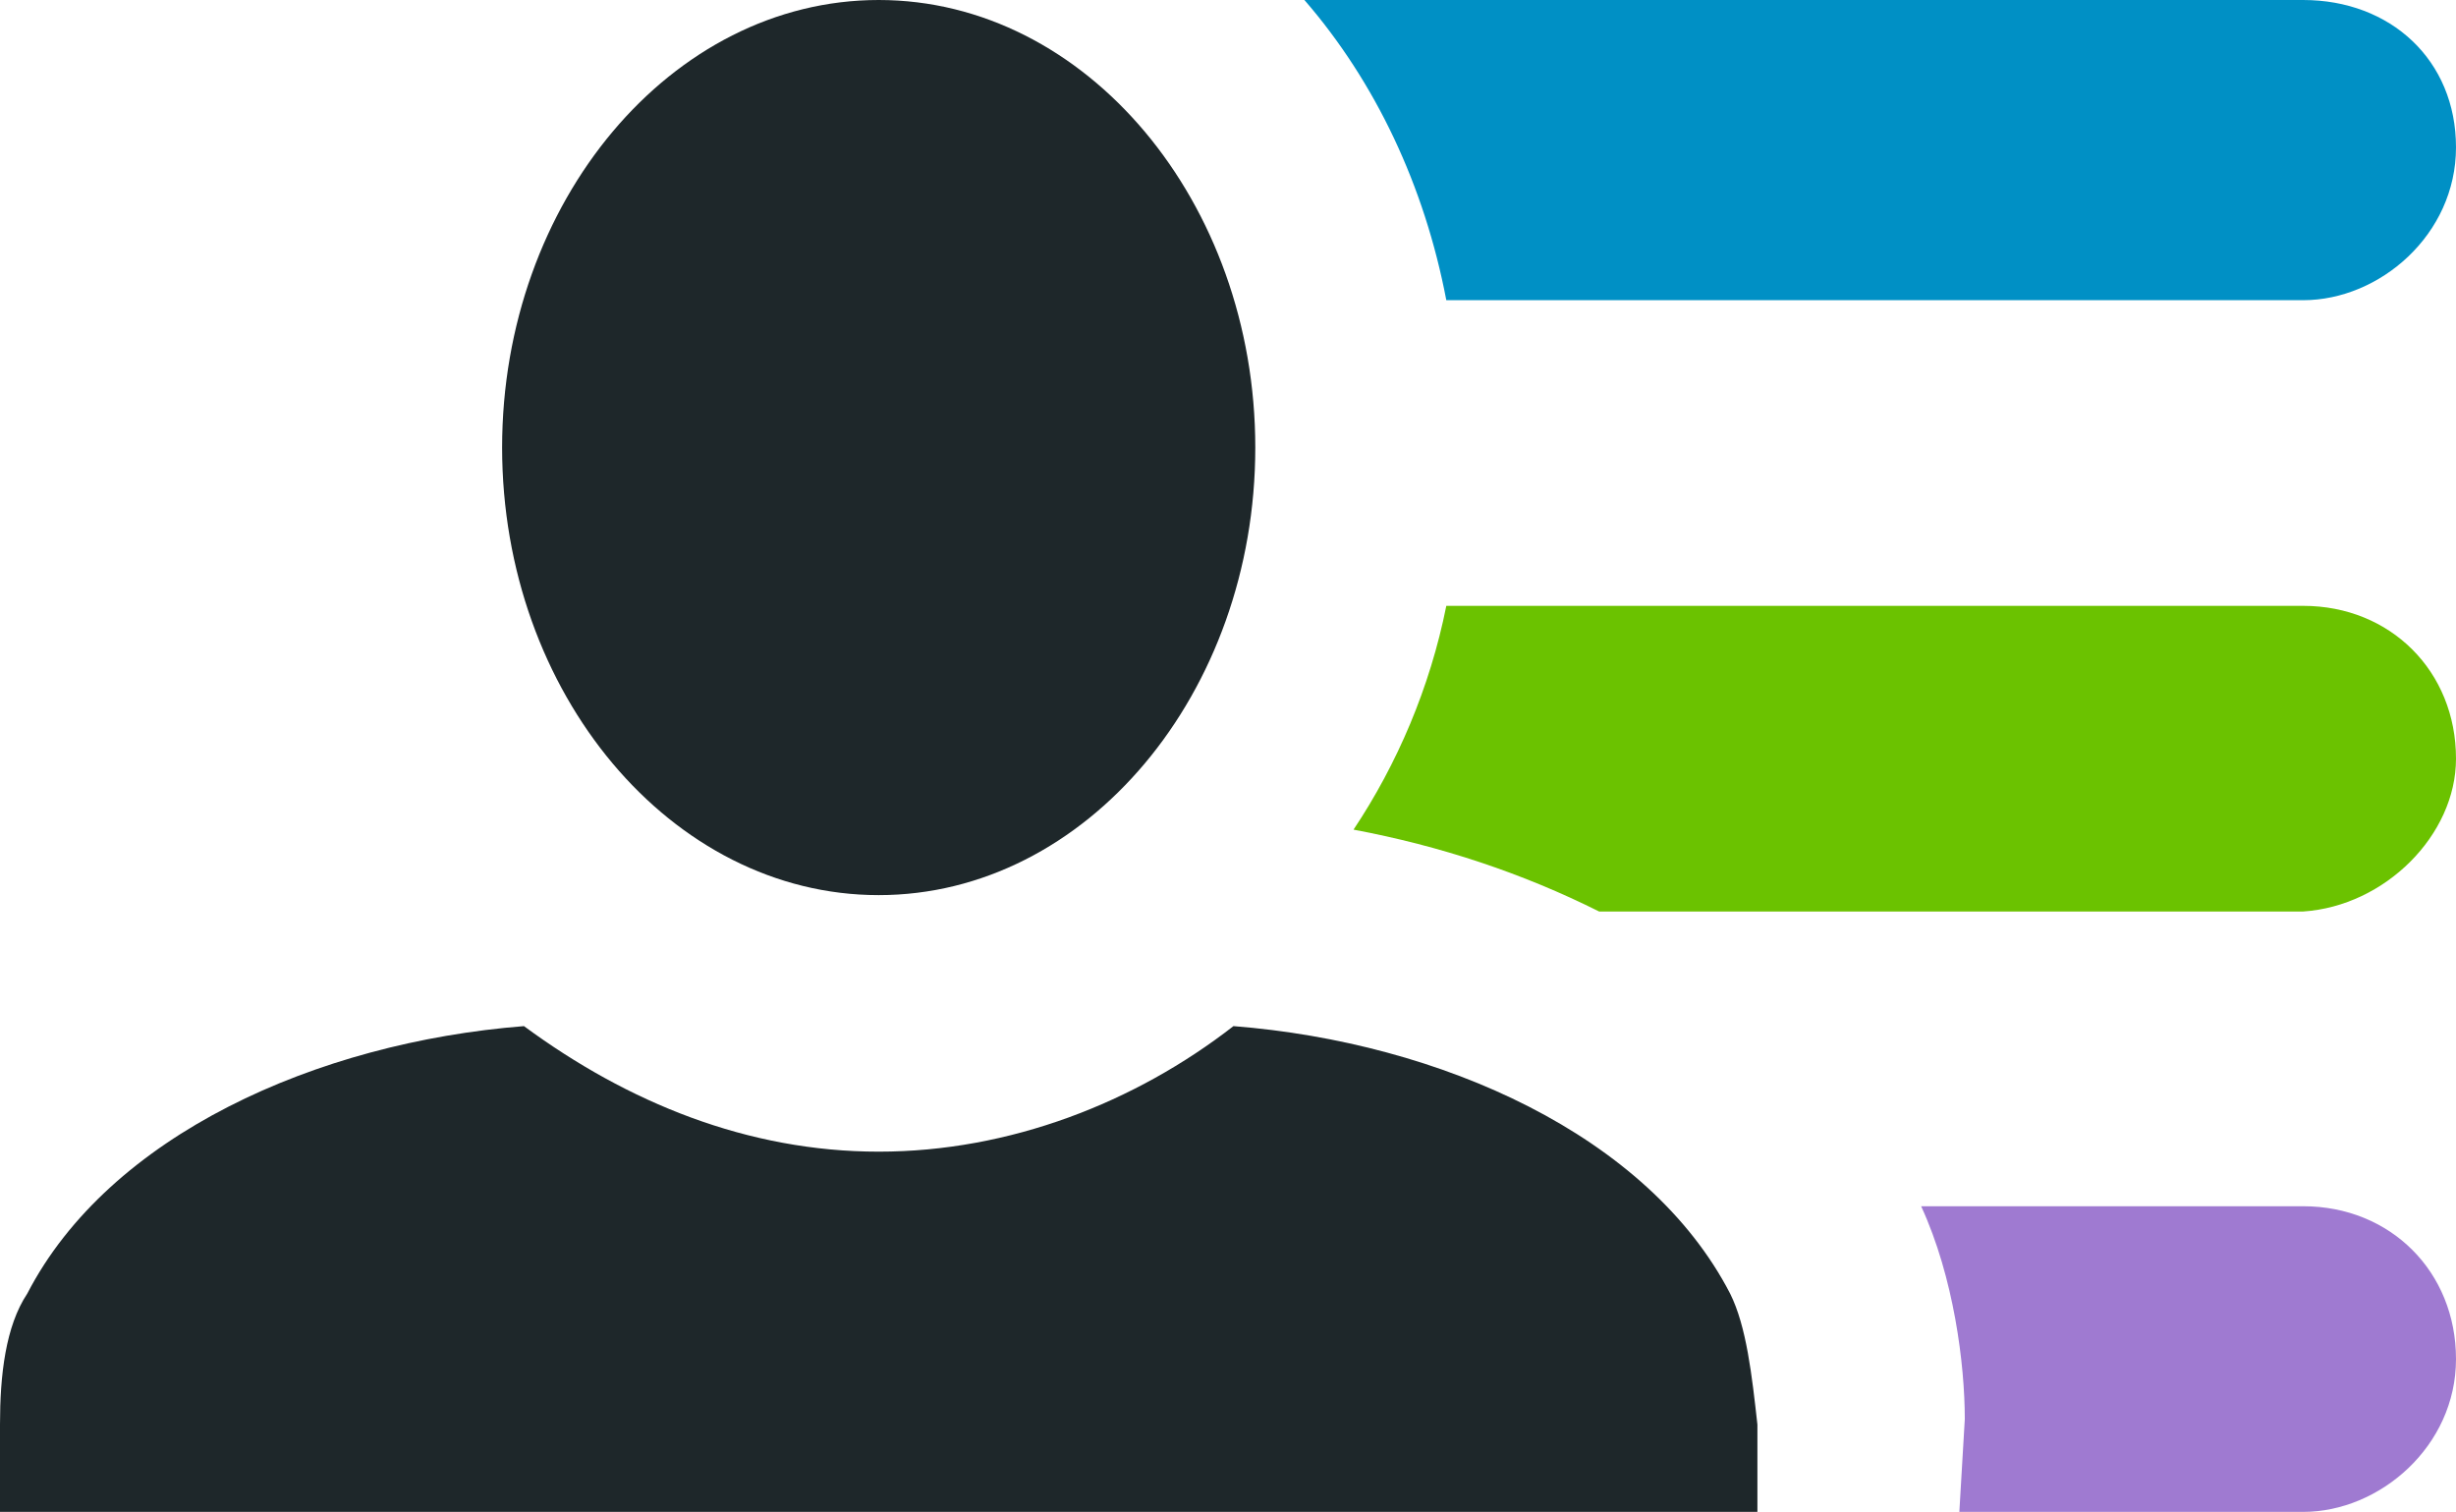 <?xml version="1.0" encoding="utf-8"?>
<!-- Generator: Adobe Illustrator 23.0.1, SVG Export Plug-In . SVG Version: 6.00 Build 0)  -->
<svg version="1.1" id="Layer_1" xmlns="http://www.w3.org/2000/svg" xmlns:xlink="http://www.w3.org/1999/xlink" x="0px" y="0px"
	 viewBox="0 0 45 27.7" style="enable-background:new 0 0 45 27.7;" xml:space="preserve">
<style type="text/css">
	.st0{fill:#9F7AD1;}
	.st1{fill:#6BC200;}
	.st2{fill:#0090C5;}
	.st3{fill:#1E272A;}
</style>
<path class="st0" d="M35.9,27.7h6.3c1.4,0,2.8-1.2,2.8-2.8c0-1.6-1.2-2.8-2.8-2.8h-7C35.8,23.4,36,25,36,26L35.9,27.7L35.9,27.7z"/>
<path class="st1" d="M45,13.9c0-1.6-1.2-2.8-2.8-2.8H26.5c-0.3,1.5-0.9,2.9-1.7,4.1c1.6,0.3,3.1,0.8,4.5,1.5h12.9
	C43.7,16.6,45,15.3,45,13.9z"/>
<path class="st2" d="M42.2,5.5c1.4,0,2.8-1.2,2.8-2.8S43.8,0,42.2,0H23.9c1.3,1.5,2.2,3.4,2.6,5.5H42.2z"/>
<path class="st3" d="M31.7,23.7c-1.5-2.9-5.3-4.6-9.1-4.9c-1.8,1.4-4.1,2.3-6.5,2.3s-4.6-0.9-6.5-2.3c-3.8,0.3-7.6,2-9.1,4.9
	C0.1,24.3,0,25.2,0,26.1v1.6h16.1h16.1v-1.6C32.1,25.2,32,24.3,31.7,23.7z"/>
<path class="st3" d="M16.1,0c-3.8,0-6.9,3.7-6.9,8.2s3.1,8.2,6.9,8.2S23,12.7,23,8.2S19.9,0,16.1,0z"/>
</svg>
